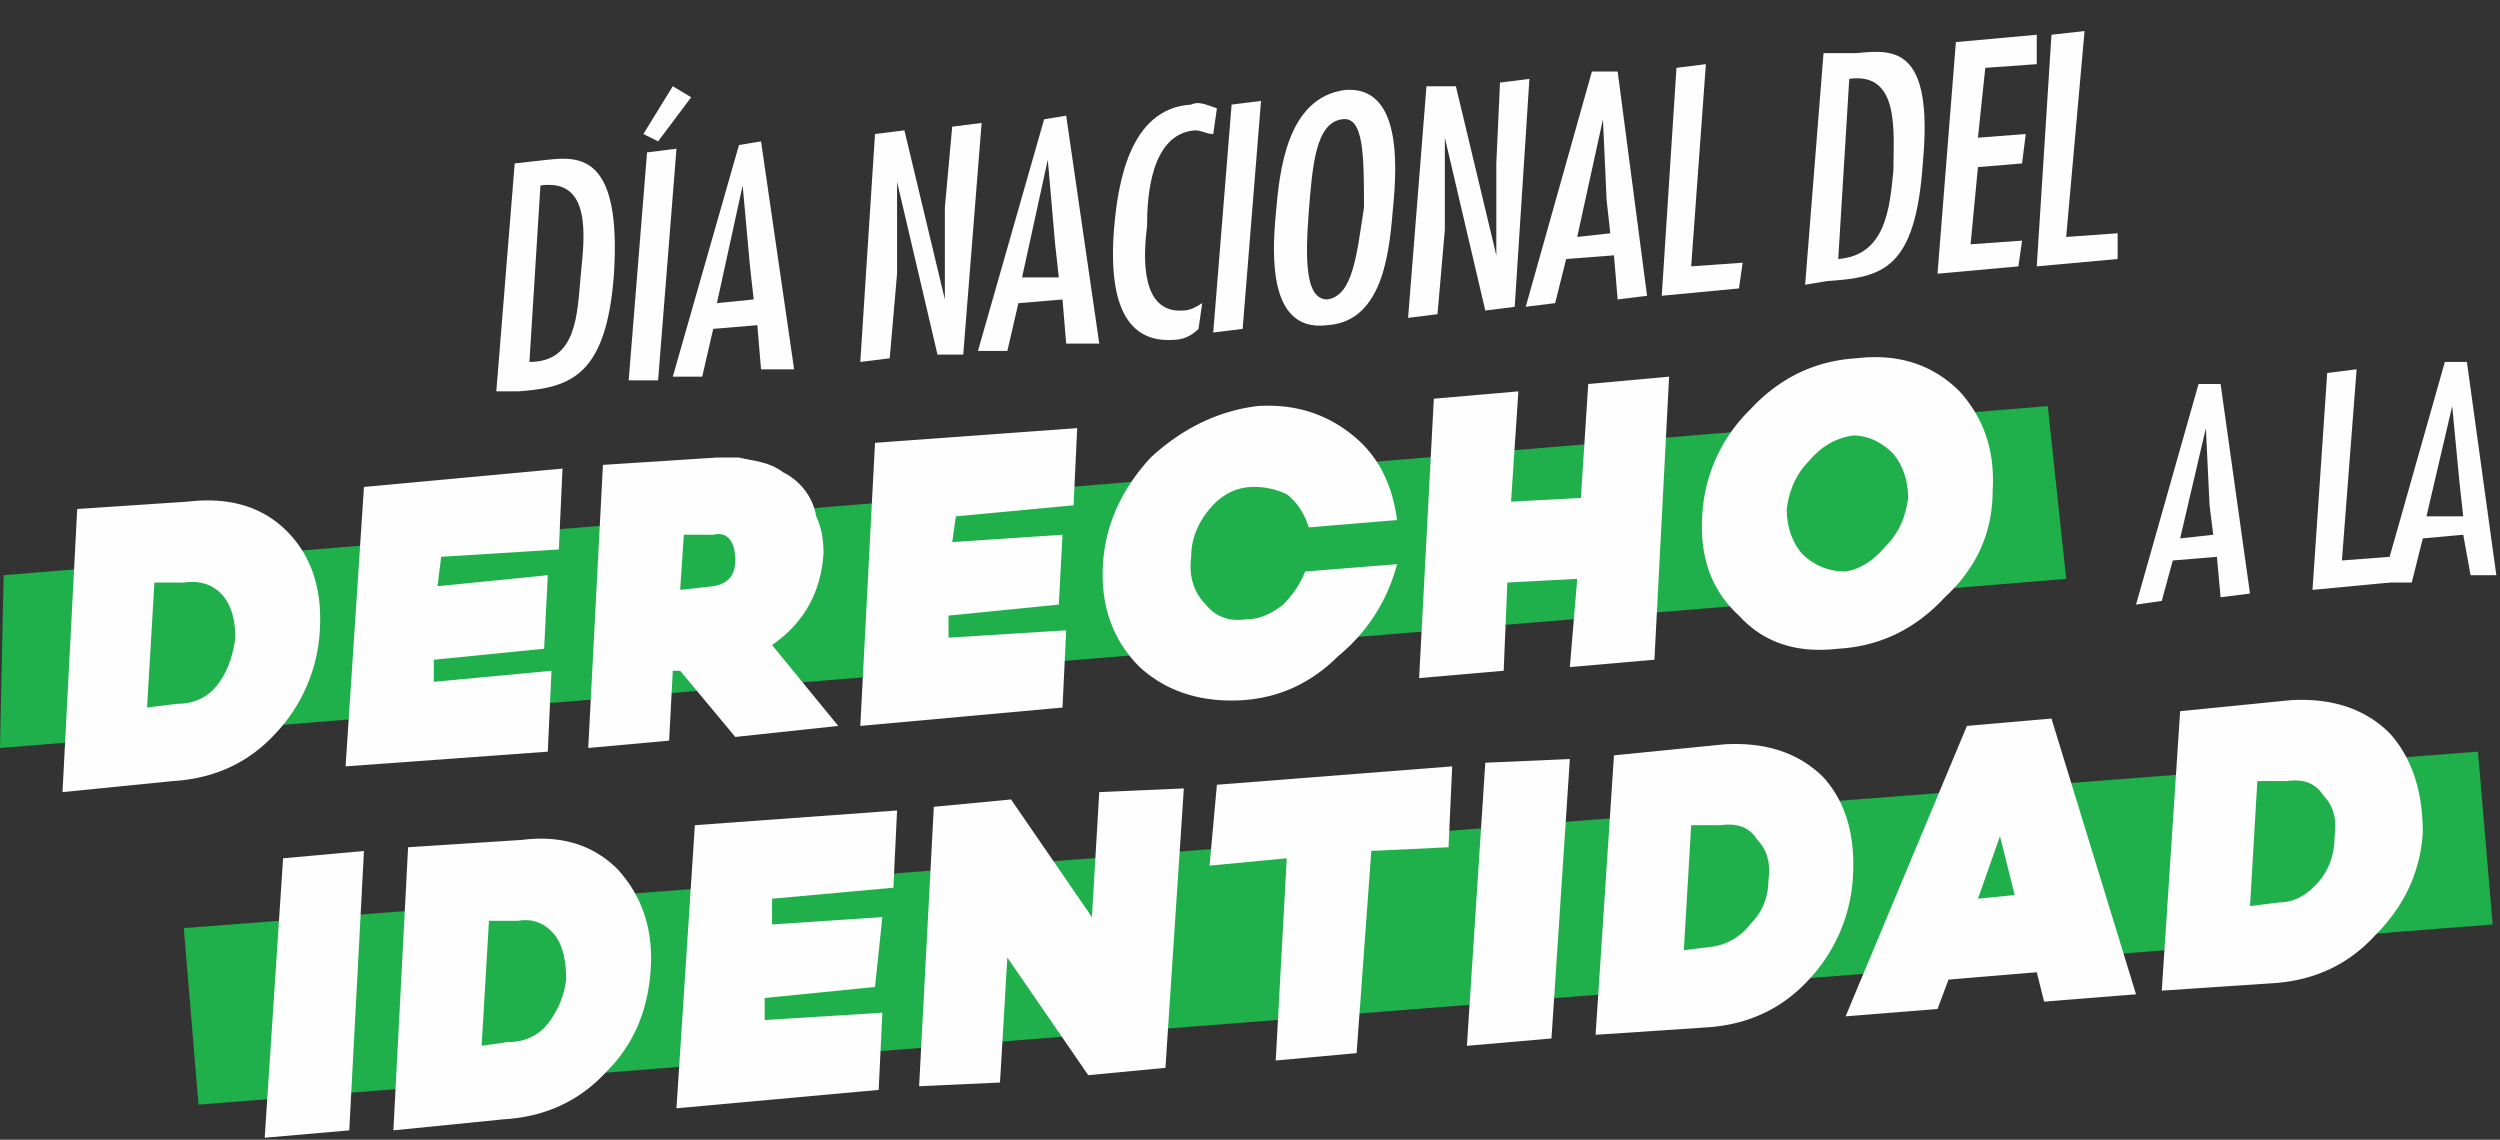 <svg xmlns="http://www.w3.org/2000/svg" width="68" height="31" fill="none" viewBox="0 0 68 31">
  <rect x="0" y="0" width="68" height="31" fill="#333333" stroke="none"/>
  <path fill="#20B04B" d="M56.2 15.745 0 20.345l.1-4.7 55.6-4.6.5 4.7Zm11.6 9.4-62.4 4.9-.4-4.8 62.4-4.8.4 4.7Z"/>
  <path fill="#FEFEFE" fill-rule="evenodd" d="M14.9 4.345c.9-.1 2-.1 1.8 3.1-.2 2.8-1.2 3.1-2.6 3.2h-.6l.5-6.2.9-.1Zm-.2.7-.3 4.8c1.3 0 1.3-1.3 1.4-2.4.1-1 .3-2.6-1.1-2.4Z" clip-rule="evenodd"/>
  <path fill="#FEFEFE" d="M17.9 10.345h-.8l.5-6.2.8-.1-.5 6.3Zm0-6.5-.4-.2.8-1.3.5.3-.9 1.2Z"/>
  <path fill="#FEFEFE" fill-rule="evenodd" d="m20.7 3.845.9 6.2h-.9l-.1-1.2-1.2.1-.3 1.3h-.8l1.8-6.3.6-.1Zm-.3 3.4-.2-2.2-.7 3.2 1-.1-.1-.9Z" clip-rule="evenodd"/>
  <path fill="#FEFEFE" d="M24.4 5.445v2l-.2 2.3-.8.1.4-6.2.8-.1 1.1 4.6v-2.5l.2-2.2.8-.1-.5 6.3h-.7l-1.1-4.7v.5Z"/>
  <path fill="#FEFEFE" fill-rule="evenodd" d="m29 3.146.9 6.2H29l-.1-1.2-1.2.1-.3 1.3h-.8l1.8-6.3.6-.1Zm-.3 3.5-.2-2.3-.7 3.2h1l-.1-.9Z" clip-rule="evenodd"/>
  <path fill="#FEFEFE" d="M33 3.645c-.2 0-.3-.1-.5-.1-1.2.1-1.3 1.8-1.3 2.6-.1.8-.2 2.4 1 2.3.133 0 .3-.067.5-.2l-.1.7c-.2.2-.433.3-.7.3-1.6.1-1.7-1.7-1.6-3 .1-1.2.4-3.3 2.1-3.4.2-.1.4 0 .7.1l-.1.7Zm.8 5.3-.8.1.5-6.2.8-.1-.5 6.2Z"/>
  <path fill="#FEFEFE" fill-rule="evenodd" d="M37.9 5.545c-.1 1.1-.2 3.2-1.8 3.3-1.6.2-1.5-1.9-1.4-3 .1-1.2.3-3.2 1.9-3.4 1.5-.1 1.4 2 1.3 3.1Zm-2.3.2c-.1 1.3-.1 2.4.5 2.4.7-.1.8-1.2 1-2.5 0-1.4 0-2.5-.6-2.4-.7.1-.8 1.2-.9 2.5Z" clip-rule="evenodd"/>
  <path fill="#FEFEFE" d="M39.3 4.146v2.1l-.2 2.3-.8.1.5-6.3h.8l1.1 4.6v-2.5l.1-2.2.8-.1-.4 6.2-.8.1-1.1-4.7v.4Z"/>
  <path fill="#FEFEFE" fill-rule="evenodd" d="m44 1.945.8 6.1-.8.1-.1-1.2-1.3.1-.3 1.2-.8.1 1.8-6.4h.7Zm-.3 3.5-.1-2.2-.7 3.2.9-.1-.1-.9Z" clip-rule="evenodd"/>
  <path fill="#FEFEFE" d="m46.4 1.745-.4 5.5 1.4-.1-.1.7-2.1.2.4-6.2.8-.1Z"/>
  <path fill="#FEFEFE" fill-rule="evenodd" d="M50.5 1.445c1-.1 2.1-.2 1.8 3-.2 2.9-1.1 3.1-2.6 3.2l-.6.1.5-6.3h.9Zm-.2.7-.3 4.9c1.3-.1 1.4-1.4 1.5-2.4 0-1 .2-2.7-1.2-2.5Z" clip-rule="evenodd"/>
  <path fill="#FEFEFE" d="M55.4.945v.8l-1.4.1-.2 1.9 1.3-.1-.1.8-1.2.1-.2 2.1 1.4-.1-.1.7-2.2.2.5-6.3 2.2-.2Zm1.3-.1-.5 5.6 1.4-.1v.7l-2.2.2.4-6.3.9-.1Z"/>
  <path fill="#FEFEFE" fill-rule="evenodd" d="m60.4 10.445.8 5.7-.8.1-.1-1.1-1.2.1-.3 1.1-.7.1 1.7-6h.6Zm-.3 3.3-.1-2.1-.7 3 .9-.1-.1-.8Z" clip-rule="evenodd"/>
  <path fill="#FEFEFE" d="m64.1 10.045-.4 5.2 1.3-.1v.7l-2.1.2.4-5.9.8-.1Z"/>
  <path fill="#FEFEFE" fill-rule="evenodd" d="m67.1 9.845.8 5.8h-.7l-.2-1.1-1.1.1-.3 1.2h-.8l1.7-6h.6Zm-.2 3.3-.2-2.1-.7 3h1l-.1-.9Zm-65.2 8.4.4-7.7 3-.2c1.133-.133 2.033.133 2.7.8.667.667.967 1.567.9 2.7a4.444 4.444 0 0 1-1.2 2.8c-.733.8-1.667 1.233-2.8 1.3l-3 .3Zm2.5-5.7-.2 3.4.8-.1c.467 0 .833-.166 1.1-.5.267-.333.433-.767.5-1.3 0-.467-.1-.833-.3-1.1-.267-.333-.633-.467-1.1-.4h-.8Z" clip-rule="evenodd"/>
  <path fill="#FEFEFE" d="m12 15.145-.1.8 3-.3-.1 2-3 .3v.6l3.2-.3-.1 2.2-5.5.4.5-7.6 5.4-.5-.1 2.2-3.2.2Z"/>
  <path fill="#FEFEFE" fill-rule="evenodd" d="m22.8 19.745-2.8.3-1.5-1.8h-.2l-.1 1.9-2.2.2.4-7.7 3.1-.2h.6c.4.1.8.1 1.2.4.4.2.8.6.9 1.2.133.267.2.6.2 1-.067 1.067-.533 1.9-1.4 2.5l1.8 2.2Zm-4.2-5.2-.1 1.5.9-.1c.4-.066.6-.3.6-.7 0-.5-.2-.8-.6-.7h-.8Z" clip-rule="evenodd"/>
  <path fill="#FEFEFE" d="m26 14.045-.1.7 3-.2-.1 1.9-3 .3v.6l3.2-.2-.1 2.1-5.5.5.4-7.7 5.5-.4-.1 2.1-3.2.3Zm12 1.3a4.79 4.79 0 0 1-1.6 2.5c-.733.733-1.6 1.134-2.6 1.2-1.133.067-2.067-.233-2.8-.9-.733-.733-1.067-1.666-1-2.8.067-1.067.5-2.033 1.3-2.9.867-.8 1.833-1.267 2.9-1.4 1-.066 1.867.2 2.6.8.667.534 1.067 1.3 1.2 2.3l-2.4.2c-.133-.4-.333-.7-.6-.9a1.984 1.984 0 0 0-.9-.2c-.467 0-.867.2-1.2.6-.333.4-.5.834-.5 1.3-.066.534.067.967.4 1.3.267.334.634.467 1.1.4.334 0 .667-.133 1-.4.267-.266.467-.566.6-.9l2.5-.2Zm4.7 2.8.2-2.4-1.9.1-.1 2.4-2.3.2.4-7.6 2.3-.2-.2 3 1.9-.1.2-3.1 2.2-.2-.4 7.7-2.3.2Z"/>
  <path fill="#FEFEFE" fill-rule="evenodd" d="M50.5 9.745c1.133-.133 2.067.167 2.8.9.667.734.967 1.633.9 2.7 0 1.133-.433 2.1-1.3 2.9-.8.867-1.767 1.334-2.9 1.4-1.133.134-2.033-.167-2.7-.9-.733-.667-1.067-1.567-1-2.7a4.33 4.33 0 0 1 1.3-2.9c.8-.866 1.767-1.333 2.9-1.4Zm-.3 5.8c.4-.066.767-.3 1.1-.7.333-.333.534-.767.6-1.3 0-.466-.133-.867-.4-1.2-.333-.333-.7-.5-1.1-.5-.466.067-.867.3-1.2.7-.333.334-.533.767-.6 1.3 0 .467.133.867.4 1.2.333.334.733.5 1.2.5Z" clip-rule="evenodd"/>
  <path fill="#FEFEFE" d="m7.2 30.946.5-7.6 2.2-.2-.4 7.6-2.3.2Z"/>
  <path fill="#FEFEFE" fill-rule="evenodd" d="m10.7 30.745.4-7.7 3.1-.2c1.067-.133 1.933.133 2.6.8.667.733.967 1.633.9 2.7-.067 1.133-.467 2.067-1.2 2.8-.733.8-1.667 1.233-2.8 1.3l-3 .3Zm2.6-5.7-.2 3.4.7-.1c.467 0 .833-.167 1.1-.5a2.43 2.43 0 0 0 .5-1.2c0-.533-.1-.933-.3-1.2-.267-.333-.6-.467-1-.4h-.8Z" clip-rule="evenodd"/>
  <path fill="#FEFEFE" d="M21 24.445v.7l3-.2-.2 1.9-3 .3v.6l3.2-.2-.1 2.1-5.5.5.5-7.7 5.5-.4-.1 2.1-3.3.3Zm11.2-3-.5 7.6-2.1.2-2.2-3.2-.2 3.4-2.2.1.4-7.6 2.1-.2 2.2 3.2.2-3.4 2.3-.1Zm2.8 1.9-2.1.2.2-2.2 6.4-.5-.1 2.2-2.1.1-.4 5.5-2.2.2.3-5.5Zm4.9 5.101.5-7.7 2.3-.1-.5 7.6-2.3.2Z"/>
  <path fill="#FEFEFE" fill-rule="evenodd" d="m43.4 28.146.5-7.6 3-.3c1.133-.067 2.033.233 2.7.9.6.666.867 1.566.8 2.7a4.444 4.444 0 0 1-1.2 2.8c-.733.8-1.667 1.233-2.8 1.3l-3 .2Zm2.6-5.7-.2 3.4.8-.1a1.58 1.58 0 0 0 1-.6c.333-.334.5-.734.5-1.2.067-.467-.033-.834-.3-1.1-.2-.334-.533-.467-1-.4H46Zm9.8-2.901 2.3 7.5-2.5.2-.2-.8-2.4.2-.3.8-2.5.2 3.3-7.9 2.3-.2Zm-2 4.9 1-.1-.4-1.6-.6 1.7Zm5 2.5.5-7.6 3-.3c1.133-.066 2.033.234 2.7.9.6.667.9 1.567.9 2.7-.067 1.067-.5 2-1.3 2.8-.733.8-1.667 1.233-2.8 1.3l-3 .2Zm2.6-5.7-.2 3.4.8-.1c.4 0 .767-.2 1.1-.6.267-.333.4-.733.4-1.2.067-.466-.033-.833-.3-1.1-.2-.333-.533-.466-1-.4h-.8Z" clip-rule="evenodd"/>
</svg>
